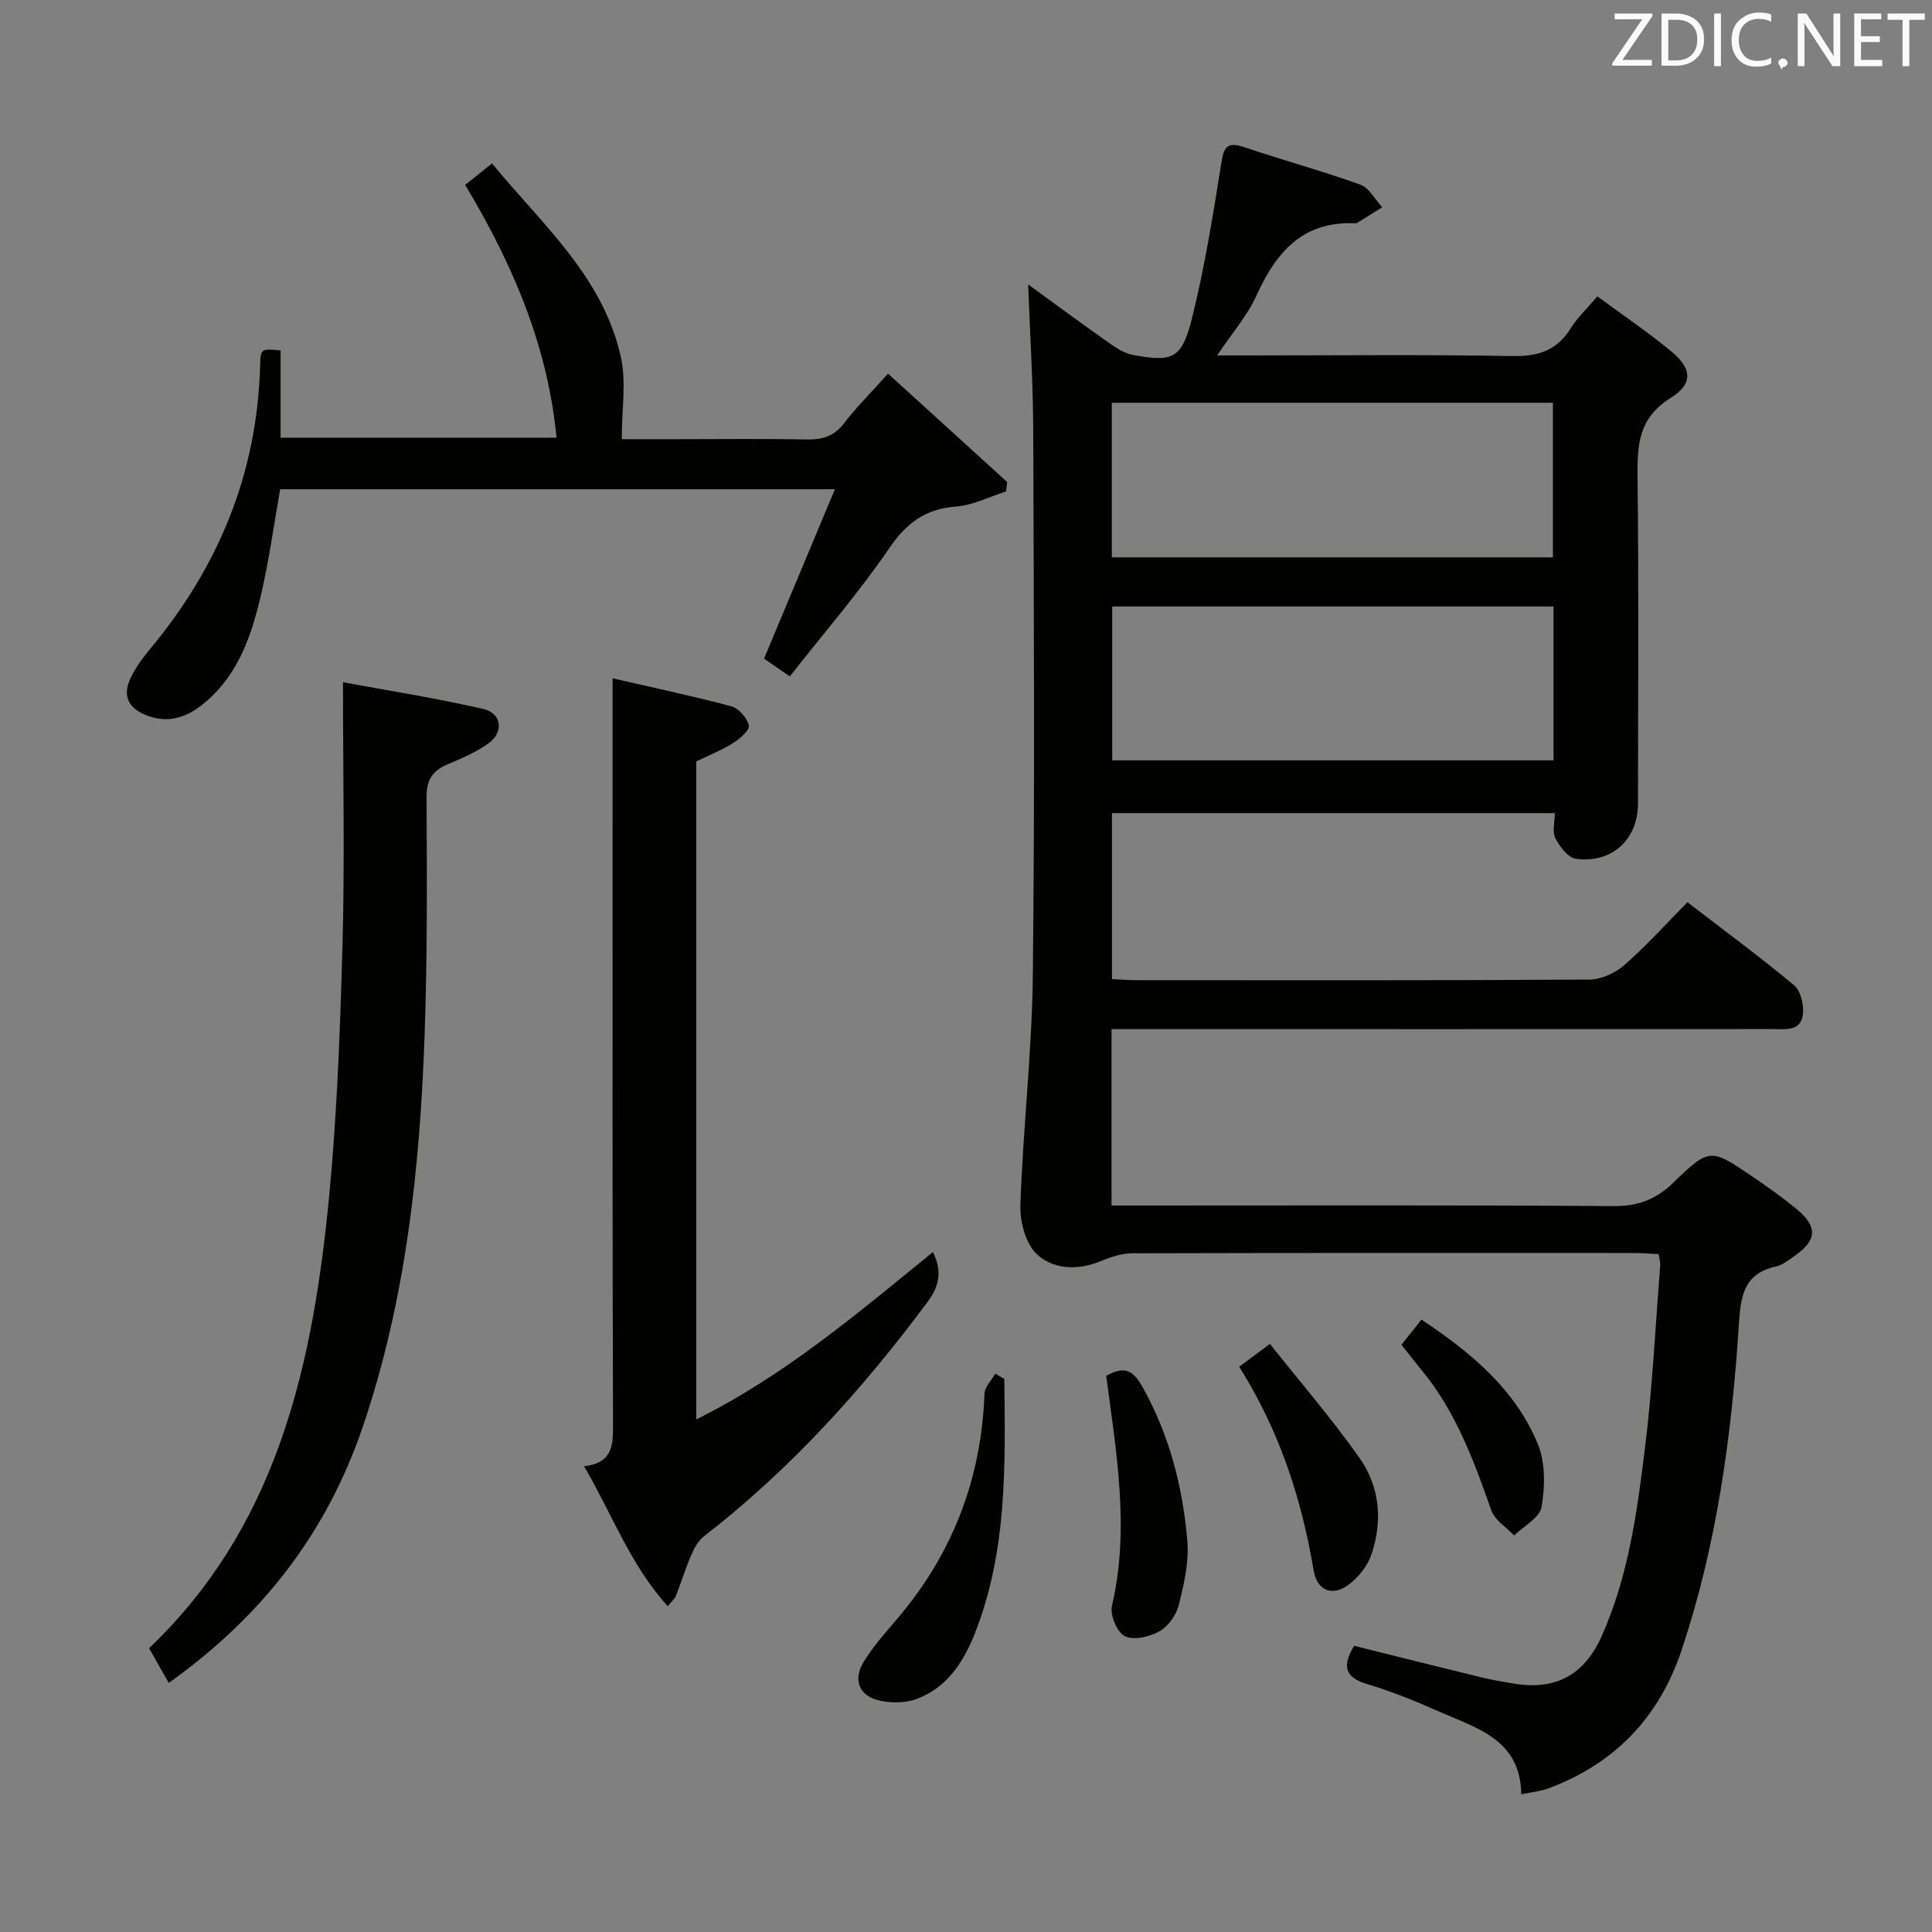 <svg enable-background="new 0 0 400 400" viewBox="0 0 400 400" xmlns="http://www.w3.org/2000/svg"><rect x="0" y="0" width="400" height="400" fill="#808080" stroke="none"/><g fill="#010100"><path d="m230.13 213.07v36.52h5.86c32.66 0 65.33-.11 97.99.12 5.06.04 8.78-1.3 12.39-4.79 7.61-7.35 7.78-7.23 16.61-1.22 3.03 2.06 6.02 4.19 8.85 6.51 4.56 3.74 4.42 6.52-.31 9.84-1.22.85-2.5 1.88-3.89 2.18-6.63 1.47-7.24 6.17-7.61 11.92-1.48 22.91-4.53 45.59-11.87 67.5-4.68 13.99-13.88 23.55-27.69 28.66-1.52.56-3.19.7-5.5 1.18-.15-11.36-9.19-13.66-16.99-17.12-4.85-2.16-9.81-4.17-14.89-5.69-4.76-1.42-5.21-3.84-2.71-7.93 8.69 2.16 17.47 4.37 26.27 6.52 2.25.55 4.55.93 6.84 1.31 8.57 1.42 14.52-1.8 18.08-9.72 5.6-12.46 7.39-25.84 9.03-39.17 1.54-12.52 2.15-25.16 3.14-37.75.05-.62-.17-1.27-.33-2.28-1.71-.09-3.33-.24-4.96-.24-34.66-.01-69.33-.04-103.99.06-2.19.01-4.49.76-6.54 1.62-4.73 1.99-9.78 1.73-13.18-1.37-2.37-2.16-3.59-6.8-3.47-10.27.55-15.93 2.41-31.83 2.58-47.76.41-37.49.21-74.99.08-112.49-.03-9.93-.67-19.85-1.05-30.32 5.03 3.65 10.23 7.51 15.54 11.24 1.87 1.31 3.86 2.91 6 3.32 8.43 1.61 10.29.83 12.39-7.6 2.59-10.42 4.31-21.08 6-31.69.53-3.31.87-5.02 4.77-3.7 8 2.7 16.16 4.92 24.1 7.78 1.82.66 3.02 3.07 4.5 4.67-1.73 1.08-3.45 2.17-5.18 3.24-.13.08-.33.09-.49.08-10.82-.46-16.31 6-20.37 14.98-1.87 4.14-5.01 7.7-8.14 12.38h6.07c18.33 0 36.67-.21 54.99.13 5.36.1 9.26-1.11 12.13-5.73 1.38-2.22 3.37-4.07 5.54-6.63 5.24 3.87 10.46 7.38 15.29 11.38 4.3 3.55 4.62 6.69-.14 9.66-6.68 4.17-6.91 9.78-6.83 16.48.26 22.5.11 45 .09 67.49-.01 7.42-5.4 12.45-12.87 11.43-1.61-.22-3.32-2.5-4.23-4.23-.68-1.3-.13-3.23-.13-5.22-30.66 0-61.04 0-91.68 0v34.36c1.64.08 3.25.22 4.85.22 31.33.01 62.66.08 93.99-.12 2.46-.02 5.36-1.36 7.25-3.01 4.5-3.93 8.52-8.42 13.06-13 7.5 5.77 14.97 11.27 22.08 17.19 1.37 1.14 2.05 4.03 1.83 5.97-.41 3.67-3.71 3.1-6.32 3.1-43.5.02-86.99.01-130.49.01-1.93 0-3.89 0-6.34 0zm.06-97.68h91.32c0-11 0-21.56 0-32-30.66 0-60.9 0-91.32 0zm.08 42.03h91.37c0-10.84 0-21.27 0-31.85-30.66 0-61.03 0-91.37 0z"/><path d="m126.83 140.44c7.79 1.79 16.22 3.57 24.54 5.78 1.55.41 3.28 2.39 3.69 3.97.23.89-1.85 2.76-3.24 3.63-2.36 1.48-5 2.53-7.66 3.82v136.23c18.37-9.12 33.44-22.02 49-34.65 1.97 4.03 1.29 7.1-1.09 10.29-13.46 18.11-28.44 34.73-46.36 48.59-1.19.92-2.01 2.5-2.63 3.94-1.18 2.73-2.06 5.59-3.14 8.37-.23.58-.8 1.03-1.69 2.14-7.73-8.51-11.48-18.98-17.32-28.97 5.58-.68 6-3.89 5.99-8.11-.15-42.13-.09-84.27-.09-126.4 0-9.39 0-18.78 0-28.63z"/><path d="m58.09 72.56v18.06h57.14c-1.66-17.01-7.61-33.51-18.92-52.34 1.63-1.3 3.3-2.63 5.56-4.44 10.35 12.61 23.03 23.45 26.69 40.17 1.13 5.14.17 10.74.17 16.92h11.26c9 0 17.99-.12 26.99.06 3.22.06 5.65-.6 7.72-3.3 2.62-3.41 5.7-6.47 9.16-10.33 8.33 7.58 16.5 15.01 24.67 22.44-.08.65-.16 1.3-.24 1.95-3.44 1.09-6.82 2.85-10.32 3.12-6.36.48-10.26 3.36-13.86 8.63-6.24 9.14-13.54 17.56-20.59 26.54-2.49-1.72-4.2-2.9-5.33-3.68 4.93-11.79 9.64-23.04 14.67-35.07-39.19 0-76.92 0-114.85 0-1.29 7.23-2.28 14.61-3.96 21.82-1.89 8.11-4.49 16.04-11.05 21.85-3.52 3.12-7.39 5.01-12.29 3.28-4.13-1.45-5.51-4.14-3.59-8.04 1.02-2.06 2.42-3.99 3.9-5.77 14.22-17.05 22.26-36.47 22.84-58.82.07-3.44.24-3.44 4.23-3.05z"/><path d="m34.94 348.43c-1.59-2.8-2.79-4.91-4.08-7.19 25.9-24.64 33.46-56.8 36.96-90.32 1.89-18.16 2.56-36.49 3.08-54.76.5-17.89.11-35.81.11-54.91 9.39 1.74 19.31 3.29 29.07 5.54 3.86.89 4.27 4.87.97 7.19-2.55 1.79-5.51 3.05-8.41 4.28-3.11 1.32-4.35 3.21-4.33 6.8.09 16.32.18 32.66-.39 48.97-.96 27.63-3.84 55-12.82 81.4-7.43 21.84-20.74 39.17-40.16 53z"/><path d="m207.93 285.48c.21 17.92.64 35.9-6.22 53-2.33 5.81-5.81 11.04-12.01 13.3-2.3.84-5.21.85-7.63.3-4.19-.95-5.54-4.27-3.26-8 1.97-3.23 4.56-6.12 7.03-9.02 11.41-13.43 17.34-28.92 17.99-46.52.05-1.41 1.46-2.77 2.23-4.15.62.35 1.24.72 1.87 1.09z"/><path d="m229.03 284.86c3.59-2.05 5.49-1.29 7.39 2.08 5.68 10.05 8.48 20.91 9.41 32.21.35 4.32-.71 8.87-1.78 13.15-.51 2.06-2.17 4.41-3.98 5.43-2.04 1.15-5.29 1.93-7.16 1.04-1.59-.75-3.13-4.36-2.7-6.23 3.73-15.95.93-31.67-1.18-47.68z"/><path d="m256.56 282.97c2.18-1.62 3.88-2.88 6.37-4.73 6.34 8 12.84 15.53 18.55 23.62 4.21 5.97 4.83 13.07 2.44 20.02-.8 2.33-2.64 4.65-4.63 6.16-3.44 2.61-6.61 1.28-7.32-2.92-2.49-14.85-7.07-28.92-15.41-42.15z"/><path d="m290.15 278.43c1.41-1.78 2.64-3.32 4.15-5.22 10.19 6.78 19.37 14.36 24.09 25.75 1.59 3.85 1.49 8.81.78 13.03-.37 2.23-3.69 3.96-5.68 5.92-1.62-1.72-4-3.16-4.72-5.19-3.6-10.2-7.28-20.3-14.25-28.82-1.36-1.67-2.69-3.37-4.37-5.47z"/></g><path d="m342.2 3.2-6.3 9.2h6.1v1.2h-8.2v-.5l6.2-9.1h-5.7v-1.2h7.8v.4z" fill="#fafafb"/><path d="m344 13.7v-10.9h3.1c1.6 0 3 .5 4.1 1.4 1.1 1 1.6 2.2 1.6 3.9s-.5 3-1.6 4-2.5 1.5-4.2 1.5h-3zm1.4-9.6v8.4h1.6c1.4 0 2.5-.4 3.2-1.1.8-.8 1.2-1.8 1.2-3.2s-.4-2.4-1.2-3.1-1.8-1-3.1-1z" fill="#fafafb"/><path d="m356.3 2.8v10.9h-1.4v-10.9z" fill="#fafafb"/><path d="m366.6 13.2c-.8.4-1.8.6-3 .6-1.6 0-2.8-.5-3.7-1.5s-1.4-2.3-1.4-3.9c0-1.7.5-3.2 1.6-4.2s2.4-1.6 4-1.6c1 0 1.9.1 2.6.4v1.5c-.8-.4-1.6-.6-2.6-.6-1.2 0-2.2.4-3 1.2s-1.1 1.9-1.1 3.3c0 1.3.4 2.3 1.1 3.1s1.6 1.1 2.8 1.1c1.1 0 2-.2 2.8-.7v1.3z" fill="#fafafb"/><path d="m368.2 13c0-.3.1-.5.3-.6.2-.2.4-.3.6-.3.3 0 .5.1.7.3s.3.4.3.6-.1.5-.3.6c-.2.2-.4.3-.7.3-.3 1-.5-.1-.6-.3-.2-.2-.3-.4-.3-.6z" fill="#fafafb"/><path d="m381.1 13.7h-1.7l-5.5-8.4c-.2-.2-.3-.5-.4-.7 0 .2.1.8.1 1.5v7.6h-1.4v-10.9h1.8l5.3 8.3c.3.4.4.6.4.8 0-.3-.1-.8-.1-1.6v-7.5h1.4v10.9z" fill="#fafafb"/><path d="m389.7 13.7h-5.8v-10.9h5.6v1.2h-4.2v3.5h3.9v1.2h-3.9v3.7h4.4z" fill="#fafafb"/><path d="m398.4 4.1h-3.1v9.6h-1.4v-9.6h-3.1v-1.3h7.7v1.3z" fill="#fafafb"/></svg>